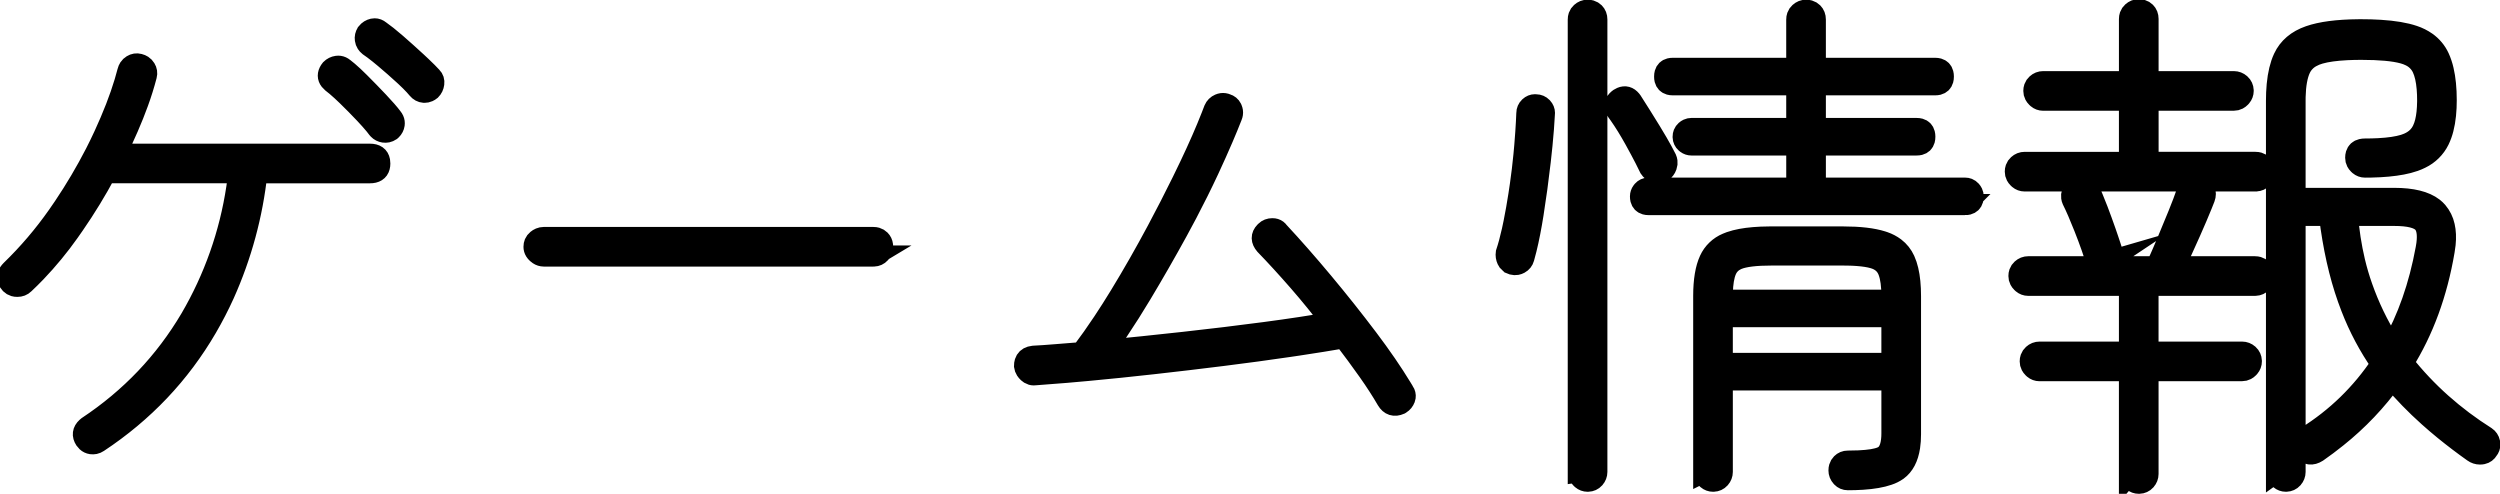 <svg version="1.1" xmlns="http://www.w3.org/2000/svg" xmlns:xlink="http://www.w3.org/1999/xlink" width="177.544" height="35.07" viewBox="0,0,177.544,35.07"><g transform="translate(-151.318,-162.495)"><g data-paper-data="{&quot;isPaintingLayer&quot;:true}" fill="#000000" fill-rule="evenodd" stroke="#000000" stroke-width="1.5" stroke-linecap="round" stroke-linejoin="miter" stroke-miterlimit="10" stroke-dasharray="" stroke-dashoffset="0" style="mix-blend-mode: normal"><path d="M312.991,196.012v-26.364c-0.001,-0.376 0.015,-0.752 0.05,-1.127c0.072,-0.76 0.224,-1.391 0.455,-1.891c0.002,-0.004 0.004,-0.008 0.006,-0.012c0.341,-0.73 0.949,-1.248 1.826,-1.552c0.835,-0.29 1.99,-0.441 3.465,-0.455c0.074,-0.001 0.148,-0.001 0.223,-0.001c0.445,-0.001 0.889,0.012 1.333,0.039c0.975,0.061 1.766,0.194 2.373,0.399c0.323,0.106 0.629,0.259 0.908,0.454c0.389,0.275 0.7,0.647 0.899,1.08c0.131,0.287 0.231,0.588 0.301,0.896c0.14,0.596 0.211,1.308 0.211,2.135c0.001,0.349 -0.015,0.698 -0.05,1.046c-0.037,0.356 -0.093,0.683 -0.17,0.981c-0.069,0.277 -0.167,0.546 -0.291,0.803c-0.278,0.564 -0.738,1.018 -1.305,1.289c-0.145,0.073 -0.295,0.136 -0.448,0.19c-0.286,0.099 -0.579,0.176 -0.876,0.231c-0.614,0.118 -1.348,0.186 -2.201,0.203c-0.143,0.003 -0.286,0.004 -0.428,0.004c-0.146,0 -0.287,-0.052 -0.398,-0.147c-0.02,-0.017 -0.04,-0.035 -0.058,-0.054c-0.054,-0.052 -0.099,-0.113 -0.134,-0.179c-0.045,-0.086 -0.068,-0.181 -0.067,-0.278c-0.001,-0.084 0.01,-0.169 0.034,-0.25c0.056,-0.183 0.184,-0.298 0.383,-0.346c0.079,-0.018 0.159,-0.026 0.24,-0.026c0.319,0.001 0.639,-0.007 0.958,-0.023c0.756,-0.039 1.362,-0.129 1.817,-0.269c0.213,-0.064 0.416,-0.154 0.606,-0.269c0.306,-0.183 0.552,-0.451 0.708,-0.772c0.09,-0.189 0.16,-0.387 0.208,-0.59c0.097,-0.396 0.149,-0.872 0.156,-1.429c0.001,-0.039 0.001,-0.078 0.001,-0.117c0.001,-0.276 -0.01,-0.552 -0.033,-0.826c-0.05,-0.602 -0.161,-1.087 -0.332,-1.456c-0.179,-0.383 -0.486,-0.691 -0.868,-0.871c-0.161,-0.079 -0.329,-0.142 -0.501,-0.187c-0.669,-0.183 -1.661,-0.274 -2.976,-0.274c-0.339,-0.001 -0.678,0.007 -1.016,0.023c-0.804,0.04 -1.451,0.129 -1.941,0.269c-0.214,0.059 -0.42,0.144 -0.613,0.252c-0.339,0.186 -0.61,0.475 -0.774,0.825c-0.221,0.474 -0.342,1.143 -0.363,2.006c-0.002,0.092 -0.003,0.184 -0.002,0.276v6.938h7.047c1.256,0 2.177,0.226 2.763,0.679c0.104,0.08 0.2,0.171 0.286,0.27c0.25,0.294 0.423,0.645 0.504,1.022c0.086,0.375 0.105,0.801 0.056,1.279c-0.016,0.159 -0.039,0.317 -0.067,0.473c-0.511,3.019 -1.485,5.672 -2.921,7.96c0.828,1.047 1.734,2.008 2.72,2.885c0.986,0.876 2.039,1.667 3.159,2.373c0.14,0.093 0.238,0.238 0.27,0.403c0.001,0.006 0.003,0.011 0.004,0.017c0.007,0.035 0.011,0.071 0.012,0.107c0.004,0.14 -0.043,0.269 -0.14,0.386c-0.079,0.144 -0.217,0.246 -0.377,0.279c-0.026,0.006 -0.053,0.01 -0.079,0.013c-0.034,0.004 -0.068,0.006 -0.102,0.006c-0.167,0 -0.329,-0.053 -0.464,-0.152c-0.705,-0.498 -1.394,-1.021 -2.063,-1.566c-0.379,-0.309 -0.75,-0.627 -1.114,-0.953c-0.922,-0.824 -1.785,-1.711 -2.584,-2.655c-0.003,-0.004 -0.006,-0.007 -0.009,-0.011c-1.118,1.555 -2.445,2.95 -3.942,4.144c-0.451,0.363 -0.914,0.71 -1.389,1.041c-0.384,0.24 -0.709,0.196 -0.975,-0.131c-0.004,-0.005 -0.007,-0.01 -0.011,-0.015c-0.088,-0.11 -0.122,-0.245 -0.1,-0.405c0.002,-0.017 0.005,-0.034 0.009,-0.051c0.03,-0.151 0.11,-0.288 0.226,-0.389c0.027,-0.024 0.055,-0.046 0.084,-0.067c2.142,-1.339 3.919,-3.067 5.331,-5.185c-0.871,-1.25 -1.589,-2.599 -2.137,-4.02c-0.082,-0.211 -0.161,-0.422 -0.236,-0.635c-0.606,-1.71 -1.044,-3.667 -1.312,-5.872c-0.001,-0.009 -0.002,-0.017 -0.002,-0.026h-2.446v18.221c0,0.163 -0.061,0.321 -0.17,0.442c-0.004,0.005 -0.008,0.01 -0.012,0.015c-0.112,0.124 -0.27,0.196 -0.437,0.2c-0.013,0.001 -0.025,0.001 -0.038,0.001c-0.146,0 -0.287,-0.052 -0.398,-0.147c-0.02,-0.017 -0.04,-0.035 -0.058,-0.054c-0.054,-0.052 -0.099,-0.113 -0.134,-0.179c-0.045,-0.086 -0.068,-0.181 -0.067,-0.278zM290.864,177.024h-22.457c-0.078,0.001 -0.156,-0.009 -0.231,-0.029c-0.173,-0.05 -0.282,-0.162 -0.329,-0.338c-0.017,-0.071 -0.025,-0.144 -0.024,-0.217c0,-0.121 0.039,-0.24 0.112,-0.337c0.016,-0.022 0.034,-0.044 0.052,-0.065c0.099,-0.112 0.239,-0.178 0.388,-0.181c0.011,-0.001 0.021,-0.001 0.032,-0.001h10.516v-3.067h-7.486c-0.121,-0 -0.24,-0.039 -0.337,-0.112c-0.022,-0.016 -0.044,-0.034 -0.065,-0.052c-0.112,-0.098 -0.178,-0.239 -0.183,-0.388c-0,-0.011 -0,-0.021 0,-0.032c-0.001,-0.075 0.013,-0.149 0.04,-0.219c0.031,-0.077 0.08,-0.146 0.142,-0.201c0.05,-0.045 0.106,-0.083 0.167,-0.112c0.073,-0.035 0.154,-0.052 0.235,-0.052h7.486v-3.104h-8.8c-0.078,0.001 -0.156,-0.009 -0.231,-0.029c-0.173,-0.05 -0.282,-0.162 -0.329,-0.338c-0.017,-0.071 -0.025,-0.144 -0.024,-0.217c-0.001,-0.078 0.009,-0.156 0.029,-0.231c0.05,-0.173 0.162,-0.282 0.338,-0.329c0.071,-0.017 0.144,-0.025 0.217,-0.024h8.8v-3.469c-0.001,-0.079 0.011,-0.157 0.037,-0.231c0.033,-0.094 0.09,-0.177 0.164,-0.243c0.064,-0.059 0.137,-0.106 0.218,-0.139c0.076,-0.03 0.157,-0.044 0.239,-0.044c0.074,-0.001 0.148,0.01 0.219,0.03c0.097,0.028 0.185,0.081 0.256,0.152c0.122,0.122 0.183,0.28 0.183,0.475v3.469h8.508c0.078,-0.001 0.156,0.009 0.231,0.029c0.173,0.05 0.282,0.162 0.327,0.338c0.018,0.071 0.026,0.144 0.026,0.217c0.001,0.078 -0.009,0.156 -0.029,0.231c-0.05,0.173 -0.162,0.282 -0.338,0.329c-0.071,0.017 -0.144,0.025 -0.217,0.024h-8.508v3.104h7.193c0.078,-0.001 0.156,0.009 0.231,0.029c0.173,0.05 0.282,0.162 0.327,0.338c0.018,0.071 0.026,0.144 0.026,0.217c0.001,0.078 -0.009,0.156 -0.029,0.231c-0.05,0.173 -0.162,0.282 -0.338,0.329c-0.071,0.017 -0.144,0.025 -0.217,0.024h-7.193v3.067h10.626c0.075,-0.001 0.149,0.013 0.219,0.04c0.077,0.031 0.146,0.08 0.201,0.142c0.045,0.05 0.083,0.106 0.112,0.167c0.035,0.073 0.052,0.154 0.052,0.235c0.001,0.078 -0.009,0.156 -0.029,0.231c-0.05,0.173 -0.162,0.282 -0.338,0.329c-0.071,0.017 -0.144,0.025 -0.217,0.024zM168.284,174.76h-9.457c-0.68,1.267 -1.43,2.495 -2.247,3.678c-0.12,0.175 -0.241,0.348 -0.364,0.521c-0.713,1.008 -1.499,1.963 -2.352,2.855c-0.274,0.285 -0.555,0.563 -0.843,0.833c-0.122,0.122 -0.28,0.183 -0.475,0.183c-0.074,0.001 -0.148,-0.01 -0.219,-0.03c-0.097,-0.028 -0.185,-0.081 -0.256,-0.152c-0.043,-0.046 -0.082,-0.096 -0.116,-0.15c-0.148,-0.239 -0.123,-0.477 0.074,-0.714c0.025,-0.03 0.051,-0.058 0.078,-0.085c1.222,-1.184 2.328,-2.482 3.306,-3.874c0.148,-0.21 0.294,-0.422 0.437,-0.635c0.823,-1.224 1.574,-2.495 2.249,-3.806c0.215,-0.419 0.42,-0.842 0.617,-1.269c0.3,-0.649 0.581,-1.308 0.841,-1.974c0.245,-0.632 0.454,-1.235 0.626,-1.809c0.076,-0.253 0.147,-0.507 0.213,-0.763c0.02,-0.083 0.054,-0.163 0.1,-0.235c0.054,-0.083 0.126,-0.152 0.211,-0.203c0.154,-0.095 0.314,-0.12 0.481,-0.077c0.004,0.001 0.008,0.002 0.012,0.004c0.083,0.02 0.163,0.054 0.235,0.1c0.083,0.054 0.152,0.126 0.203,0.211c0.095,0.154 0.12,0.314 0.077,0.481c-0.001,0.004 -0.002,0.008 -0.004,0.012c-0.169,0.648 -0.369,1.287 -0.599,1.916c-0.407,1.124 -0.938,2.347 -1.592,3.671h18.075c0.394,0 0.621,0.159 0.679,0.478c0.01,0.059 0.015,0.119 0.015,0.179c0,0.35 -0.147,0.56 -0.442,0.63c-0.083,0.019 -0.167,0.028 -0.252,0.027h-8.033c-0.322,2.978 -1.11,5.886 -2.336,8.619c-0.368,0.811 -0.777,1.603 -1.224,2.372c-1.911,3.286 -4.485,6.001 -7.723,8.143c-0.073,0.05 -0.154,0.085 -0.24,0.103c-0.075,0.015 -0.154,0.017 -0.235,0.006c-0.119,-0.017 -0.23,-0.071 -0.318,-0.153c-0.045,-0.042 -0.085,-0.088 -0.12,-0.139c-0.201,-0.313 -0.166,-0.596 0.106,-0.847c0.025,-0.023 0.05,-0.045 0.077,-0.066c3.043,-2.02 5.477,-4.577 7.303,-7.668c1.677,-2.865 2.791,-6.023 3.284,-9.305c0.056,-0.354 0.105,-0.709 0.148,-1.065zM250.734,191.192c-0.389,0.17 -0.694,0.073 -0.913,-0.292c-0.193,-0.334 -0.395,-0.662 -0.605,-0.986c-0.222,-0.346 -0.465,-0.705 -0.728,-1.077c-0.272,-0.385 -0.547,-0.766 -0.826,-1.145c-0.299,-0.406 -0.602,-0.809 -0.908,-1.21c-0.962,0.167 -2.059,0.344 -3.291,0.529c-0.205,0.031 -0.411,0.061 -0.616,0.091c-1.485,0.219 -3.055,0.432 -4.71,0.639c-1.655,0.207 -3.298,0.402 -4.929,0.584c-1.631,0.183 -3.171,0.341 -4.619,0.475c-0.517,0.048 -1.034,0.094 -1.551,0.138c-0.816,0.07 -1.559,0.127 -2.229,0.173c-0.026,0.004 -0.052,0.006 -0.078,0.006c-0.099,0 -0.194,-0.028 -0.285,-0.084c-0.04,-0.025 -0.077,-0.054 -0.112,-0.086c-0.059,-0.054 -0.111,-0.115 -0.155,-0.183c-0.053,-0.083 -0.087,-0.176 -0.101,-0.274c-0.001,-0.092 0.011,-0.184 0.038,-0.273c0.061,-0.195 0.197,-0.323 0.408,-0.386c0.057,-0.017 0.116,-0.029 0.175,-0.035c0.487,-0.024 1.022,-0.061 1.607,-0.11c0.584,-0.049 1.193,-0.097 1.826,-0.146c0.53,-0.704 1.038,-1.423 1.525,-2.157c0.411,-0.618 0.809,-1.244 1.195,-1.878c0.913,-1.497 1.795,-3.043 2.647,-4.637c0.616,-1.152 1.213,-2.314 1.789,-3.486c0.185,-0.377 0.368,-0.754 0.548,-1.133c0.293,-0.615 0.576,-1.235 0.85,-1.859c0.248,-0.568 0.473,-1.108 0.673,-1.619c0.066,-0.167 0.13,-0.335 0.194,-0.503c0.073,-0.17 0.195,-0.292 0.365,-0.365c0.056,-0.025 0.115,-0.041 0.175,-0.05c0.112,-0.015 0.224,0.002 0.336,0.05c0.149,0.04 0.273,0.142 0.342,0.28c0.008,0.016 0.016,0.032 0.023,0.049c0.024,0.056 0.04,0.115 0.049,0.175c0.015,0.112 -0.001,0.224 -0.049,0.336c-0.204,0.521 -0.417,1.039 -0.638,1.553c-0.301,0.702 -0.636,1.45 -1.005,2.244c-0.491,1.052 -1.008,2.092 -1.549,3.12c-0.222,0.423 -0.448,0.843 -0.678,1.262c-0.828,1.509 -1.68,2.994 -2.556,4.455c-0.526,0.879 -1.074,1.745 -1.643,2.596c-0.321,0.479 -0.649,0.953 -0.986,1.42c1.777,-0.17 3.658,-0.365 5.642,-0.584c1.984,-0.219 3.895,-0.45 5.733,-0.694c1.838,-0.243 3.438,-0.487 4.802,-0.73c-0.755,-0.998 -1.546,-1.972 -2.373,-2.921c-0.828,-0.949 -1.619,-1.814 -2.373,-2.593c-0.275,-0.321 -0.28,-0.621 -0.016,-0.898c0.017,-0.018 0.034,-0.035 0.052,-0.051c0.122,-0.122 0.28,-0.183 0.475,-0.183c0.062,-0.001 0.124,0.008 0.184,0.026c0.105,0.032 0.195,0.101 0.254,0.194c0.998,1.071 2.051,2.27 3.159,3.597c1.108,1.327 2.167,2.659 3.177,3.998c0.451,0.596 0.888,1.203 1.312,1.818c0.398,0.58 0.76,1.139 1.087,1.677c0.047,0.076 0.093,0.152 0.139,0.229c0.031,0.043 0.057,0.088 0.078,0.136c0.053,0.123 0.058,0.245 0.016,0.369c-0.001,0.002 -0.002,0.004 -0.002,0.006c-0.056,0.154 -0.161,0.286 -0.301,0.372c-0.015,0.01 -0.031,0.02 -0.046,0.029zM302.548,196.158v-7.339h-6.39c-0.146,0 -0.287,-0.052 -0.398,-0.147c-0.02,-0.017 -0.04,-0.035 -0.058,-0.054c-0.054,-0.052 -0.099,-0.113 -0.134,-0.179c-0.045,-0.086 -0.068,-0.181 -0.067,-0.278c-0.001,-0.079 0.011,-0.157 0.037,-0.231c0.033,-0.094 0.09,-0.177 0.164,-0.243c0.064,-0.059 0.137,-0.106 0.218,-0.139c0.076,-0.03 0.157,-0.044 0.239,-0.044h6.39v-4.747h-7.193c-0.146,0 -0.287,-0.052 -0.398,-0.147c-0.02,-0.017 -0.04,-0.035 -0.058,-0.054c-0.054,-0.052 -0.099,-0.113 -0.134,-0.179c-0.045,-0.086 -0.068,-0.181 -0.067,-0.278c-0.001,-0.079 0.011,-0.157 0.037,-0.231c0.033,-0.094 0.09,-0.177 0.164,-0.243c0.064,-0.059 0.137,-0.106 0.218,-0.139c0.076,-0.03 0.157,-0.044 0.239,-0.044h9.092c0.088,-0.187 0.175,-0.375 0.259,-0.564c0.075,-0.169 0.154,-0.348 0.235,-0.537c0.086,-0.199 0.171,-0.398 0.254,-0.598c0.28,-0.669 0.554,-1.333 0.822,-1.99c0.254,-0.625 0.453,-1.151 0.598,-1.577c0.008,-0.022 0.015,-0.044 0.023,-0.066c0.12,-0.407 0.394,-0.555 0.82,-0.443c0.006,0.002 0.013,0.003 0.019,0.005c0.07,0.017 0.136,0.045 0.197,0.083c0.092,0.059 0.163,0.145 0.204,0.246c0.073,0.17 0.073,0.353 0,0.548c-0.065,0.169 -0.132,0.337 -0.2,0.505c-0.217,0.536 -0.485,1.165 -0.805,1.887c-0.426,0.962 -0.809,1.795 -1.15,2.501h5.733c0.074,-0.001 0.148,0.01 0.219,0.03c0.097,0.028 0.185,0.081 0.256,0.152c0.099,0.099 0.158,0.222 0.176,0.37c0.004,0.035 0.006,0.07 0.006,0.105c0,0.163 -0.061,0.321 -0.17,0.442c-0.004,0.005 -0.008,0.01 -0.012,0.015c-0.112,0.124 -0.27,0.196 -0.437,0.2c-0.013,0.001 -0.025,0.001 -0.038,0.001h-7.595v4.747h6.682c0.163,-0 0.321,0.061 0.442,0.17c0.005,0.004 0.01,0.008 0.015,0.012c0.124,0.112 0.196,0.27 0.2,0.437c0.001,0.013 0.001,0.025 0.001,0.038c-0,0.146 -0.053,0.287 -0.148,0.398c-0.017,0.02 -0.034,0.04 -0.052,0.058c-0.052,0.054 -0.113,0.099 -0.179,0.134c-0.086,0.045 -0.181,0.068 -0.278,0.067h-6.682v7.339c0,0.163 -0.061,0.321 -0.17,0.442c-0.004,0.005 -0.008,0.01 -0.012,0.015c-0.112,0.124 -0.27,0.196 -0.437,0.2c-0.013,0.001 -0.025,0.001 -0.038,0.001c-0.146,0 -0.287,-0.052 -0.398,-0.147c-0.02,-0.017 -0.04,-0.035 -0.058,-0.054c-0.054,-0.052 -0.099,-0.113 -0.134,-0.179c-0.045,-0.086 -0.068,-0.181 -0.067,-0.278zM311.494,175.344h-16.395c-0.146,0 -0.287,-0.052 -0.398,-0.147c-0.02,-0.017 -0.04,-0.035 -0.058,-0.054c-0.054,-0.052 -0.099,-0.113 -0.134,-0.179c-0.045,-0.086 -0.068,-0.181 -0.067,-0.278c-0.001,-0.079 0.011,-0.157 0.037,-0.231c0.033,-0.094 0.09,-0.177 0.164,-0.243c0.064,-0.059 0.137,-0.106 0.218,-0.139c0.076,-0.03 0.157,-0.044 0.239,-0.044h7.449v-4.418h-6.134c-0.146,0 -0.287,-0.052 -0.398,-0.147c-0.02,-0.017 -0.04,-0.035 -0.058,-0.054c-0.054,-0.052 -0.099,-0.113 -0.134,-0.179c-0.045,-0.086 -0.068,-0.181 -0.067,-0.278c-0.001,-0.079 0.011,-0.157 0.037,-0.231c0.033,-0.094 0.09,-0.177 0.164,-0.243c0.064,-0.059 0.137,-0.106 0.218,-0.139c0.076,-0.03 0.157,-0.044 0.239,-0.044h6.134v-4.455c-0.001,-0.079 0.011,-0.157 0.037,-0.231c0.033,-0.094 0.09,-0.177 0.164,-0.243c0.064,-0.059 0.137,-0.106 0.218,-0.139c0.076,-0.03 0.157,-0.044 0.239,-0.044c0.074,-0.001 0.148,0.01 0.219,0.03c0.097,0.028 0.185,0.081 0.256,0.152c0.122,0.122 0.183,0.28 0.183,0.475v4.455h6.098c0.163,-0 0.321,0.061 0.442,0.17c0.005,0.004 0.01,0.008 0.015,0.012c0.124,0.112 0.196,0.27 0.2,0.437c0.001,0.013 0.001,0.025 0.001,0.038c-0,0.146 -0.053,0.287 -0.148,0.398c-0.017,0.02 -0.034,0.04 -0.052,0.058c-0.052,0.054 -0.113,0.099 -0.179,0.134c-0.086,0.045 -0.181,0.068 -0.278,0.067h-6.098v4.418h7.632c0.074,-0.001 0.148,0.01 0.219,0.03c0.097,0.028 0.185,0.081 0.256,0.152c0.122,0.122 0.183,0.28 0.183,0.475c0,0.163 -0.061,0.321 -0.17,0.442c-0.004,0.005 -0.008,0.01 -0.012,0.015c-0.112,0.124 -0.27,0.196 -0.437,0.2c-0.013,0.001 -0.025,0.001 -0.038,0.001zM272.314,196.012v-12.488c-0,-0.009 -0,-0.017 0,-0.026c0.002,-1.083 0.142,-1.927 0.42,-2.53c0.246,-0.538 0.687,-0.962 1.233,-1.188c0.075,-0.033 0.151,-0.063 0.228,-0.09c0.252,-0.086 0.51,-0.153 0.772,-0.201c0.547,-0.102 1.202,-0.157 1.966,-0.163c0.055,-0.001 0.11,-0.001 0.166,-0.001h5.112c1.166,0 2.091,0.108 2.774,0.323c0.043,0.013 0.086,0.028 0.129,0.043c0.275,0.094 0.534,0.23 0.767,0.405c0.3,0.229 0.538,0.529 0.694,0.873c0.103,0.23 0.183,0.469 0.239,0.714c0.121,0.509 0.181,1.123 0.181,1.842v9.822c0.002,0.295 -0.019,0.589 -0.062,0.881c-0.118,0.77 -0.408,1.322 -0.869,1.657c-0.201,0.14 -0.422,0.25 -0.655,0.326c-0.469,0.163 -1.078,0.269 -1.827,0.318c-0.347,0.022 -0.694,0.032 -1.042,0.032c-0.158,0.002 -0.31,-0.063 -0.419,-0.179c-0.007,-0.007 -0.013,-0.014 -0.019,-0.022c-0.059,-0.064 -0.106,-0.137 -0.139,-0.218c-0.03,-0.076 -0.044,-0.157 -0.044,-0.239c-0.001,-0.074 0.01,-0.148 0.03,-0.219c0.028,-0.097 0.081,-0.185 0.152,-0.256c0.122,-0.122 0.268,-0.183 0.438,-0.183c0.261,0 0.522,-0.005 0.783,-0.017c0.753,-0.034 1.296,-0.123 1.63,-0.268c0.043,-0.018 0.085,-0.039 0.125,-0.062c0.359,-0.207 0.558,-0.663 0.595,-1.368c0.005,-0.086 0.007,-0.171 0.007,-0.257v-3.798h-12.05v6.536c0,0.163 -0.061,0.321 -0.17,0.442c-0.004,0.005 -0.008,0.01 -0.012,0.015c-0.112,0.124 -0.27,0.196 -0.437,0.2c-0.013,0.001 -0.025,0.001 -0.038,0.001c-0.146,0 -0.287,-0.052 -0.398,-0.147c-0.02,-0.017 -0.04,-0.035 -0.058,-0.054c-0.054,-0.052 -0.099,-0.113 -0.134,-0.179c-0.045,-0.086 -0.068,-0.181 -0.067,-0.278zM263.405,196.012v-32.133c-0.001,-0.079 0.011,-0.157 0.037,-0.231c0.033,-0.094 0.09,-0.177 0.164,-0.243c0.064,-0.059 0.137,-0.106 0.218,-0.139c0.076,-0.03 0.157,-0.044 0.239,-0.044c0.074,-0.001 0.148,0.01 0.219,0.03c0.097,0.028 0.185,0.081 0.256,0.152c0.122,0.122 0.183,0.28 0.183,0.475v32.133c0,0.163 -0.061,0.321 -0.17,0.442c-0.004,0.005 -0.008,0.01 -0.012,0.015c-0.112,0.124 -0.27,0.196 -0.437,0.2c-0.013,0.001 -0.025,0.001 -0.038,0.001c-0.146,0 -0.287,-0.052 -0.398,-0.147c-0.02,-0.017 -0.04,-0.035 -0.058,-0.054c-0.054,-0.052 -0.099,-0.113 -0.134,-0.179c-0.045,-0.086 -0.068,-0.181 -0.067,-0.278zM213.343,180.676h-23.406c-0.13,-0.001 -0.256,-0.04 -0.363,-0.113c-0.04,-0.026 -0.077,-0.056 -0.112,-0.088c-0.052,-0.046 -0.097,-0.1 -0.134,-0.158c-0.056,-0.089 -0.086,-0.193 -0.085,-0.298c-0.001,-0.085 0.015,-0.17 0.047,-0.248c0.038,-0.088 0.097,-0.166 0.172,-0.226c0.063,-0.053 0.134,-0.097 0.209,-0.129c0.084,-0.035 0.174,-0.054 0.265,-0.054h23.406c0.074,-0.001 0.148,0.01 0.219,0.03c0.097,0.028 0.185,0.081 0.256,0.152c0.099,0.099 0.158,0.222 0.176,0.37c0.004,0.035 0.006,0.07 0.006,0.105c0,0.163 -0.061,0.321 -0.17,0.442c-0.004,0.005 -0.008,0.01 -0.012,0.015c-0.112,0.124 -0.27,0.196 -0.437,0.2c-0.013,0.001 -0.025,0.001 -0.038,0.001zM273.629,184.984v3.323h12.05v-3.323zM273.629,183.524v0.292h12.05v-0.292c0,-0.744 -0.078,-1.326 -0.235,-1.747c-0.012,-0.033 -0.025,-0.065 -0.039,-0.097c-0.183,-0.426 -0.523,-0.712 -1.022,-0.858c-0.17,-0.049 -0.343,-0.086 -0.519,-0.113c-0.379,-0.06 -0.837,-0.095 -1.374,-0.103c-0.093,-0.002 -0.187,-0.002 -0.28,-0.002h-5.112c-0.249,-0.001 -0.498,0.005 -0.747,0.017c-0.482,0.024 -0.886,0.073 -1.214,0.147c-0.071,0.016 -0.142,0.034 -0.212,0.055c-0.175,0.049 -0.342,0.125 -0.495,0.224c-0.235,0.154 -0.419,0.375 -0.527,0.634c-0.166,0.385 -0.256,0.926 -0.271,1.621c-0.002,0.074 -0.002,0.148 -0.002,0.223zM321.353,177.791h-3.323c0.083,1.102 0.252,2.196 0.504,3.272c0.146,0.616 0.326,1.225 0.537,1.822c0.485,1.383 1.123,2.708 1.902,3.95c0.065,0.102 0.13,0.204 0.197,0.304c1.144,-1.996 1.96,-4.321 2.446,-6.974c0.022,-0.113 0.04,-0.226 0.055,-0.34c0.092,-0.719 0.001,-1.226 -0.274,-1.523c-0.316,-0.341 -0.998,-0.511 -2.045,-0.511zM258.514,181.148c0.063,0.052 0.137,0.09 0.217,0.112c0.006,0.002 0.011,0.003 0.017,0.005c0.094,0.024 0.186,0.028 0.276,0.012c0.07,-0.013 0.137,-0.038 0.2,-0.072c0.004,-0.002 0.007,-0.004 0.011,-0.006c0.147,-0.079 0.256,-0.216 0.299,-0.377c0.059,-0.209 0.115,-0.419 0.167,-0.63c0.091,-0.367 0.178,-0.763 0.26,-1.188c0.085,-0.433 0.161,-0.868 0.23,-1.304c0.195,-1.229 0.365,-2.483 0.511,-3.761c0.044,-0.383 0.085,-0.766 0.123,-1.15c0.08,-0.808 0.136,-1.538 0.169,-2.191c0.004,-0.028 0.006,-0.056 0.006,-0.084c0,-0.136 -0.051,-0.26 -0.152,-0.372c-0.007,-0.007 -0.014,-0.015 -0.021,-0.022c-0.108,-0.115 -0.259,-0.18 -0.417,-0.179c-0.028,-0.004 -0.056,-0.006 -0.084,-0.006c-0.137,0 -0.261,0.051 -0.372,0.152c-0.007,0.007 -0.015,0.014 -0.022,0.021c-0.115,0.108 -0.18,0.259 -0.179,0.417c-0.015,0.411 -0.04,0.867 -0.074,1.368c-0.022,0.317 -0.046,0.634 -0.072,0.951c-0.019,0.224 -0.039,0.448 -0.061,0.672c-0.068,0.697 -0.151,1.392 -0.25,2.085c-0.035,0.249 -0.072,0.498 -0.111,0.746c-0.101,0.654 -0.216,1.307 -0.346,1.956c-0.038,0.193 -0.079,0.385 -0.122,0.577c-0.069,0.308 -0.14,0.596 -0.212,0.864c-0.065,0.24 -0.136,0.478 -0.214,0.713c-0.024,0.17 0,0.335 0.073,0.493c0.034,0.076 0.085,0.144 0.148,0.198zM181.72,168.996c0.066,-0.029 0.128,-0.068 0.184,-0.114c0.122,-0.122 0.195,-0.274 0.219,-0.456c0.024,-0.183 -0.024,-0.335 -0.146,-0.456c-0.183,-0.2 -0.43,-0.449 -0.744,-0.746c-0.11,-0.105 -0.222,-0.209 -0.334,-0.313c-0.475,-0.438 -0.949,-0.864 -1.424,-1.278c-0.021,-0.019 -0.043,-0.037 -0.065,-0.056c-0.446,-0.386 -0.82,-0.684 -1.122,-0.893c-0.114,-0.094 -0.235,-0.141 -0.363,-0.14c-0.038,0 -0.075,0.004 -0.112,0.012c-0.083,0.018 -0.162,0.049 -0.234,0.094c-0.077,0.049 -0.147,0.109 -0.204,0.18c-0.002,0.004 -0.005,0.008 -0.007,0.012c-0.092,0.143 -0.126,0.297 -0.102,0.463c0.012,0.092 0.044,0.18 0.094,0.258c0.044,0.068 0.099,0.129 0.162,0.18c0.2,0.134 0.441,0.314 0.723,0.539c0.138,0.111 0.274,0.223 0.409,0.337c0.463,0.389 0.913,0.785 1.351,1.187c0.042,0.038 0.083,0.076 0.124,0.114c0.246,0.23 0.454,0.436 0.624,0.62c0.082,0.088 0.161,0.178 0.237,0.27c0.122,0.146 0.268,0.225 0.438,0.237c0.015,0.001 0.031,0.001 0.046,0.001c0.084,0 0.166,-0.017 0.245,-0.051zM178.816,171.869c0.086,-0.019 0.167,-0.054 0.24,-0.103c0.02,-0.017 0.039,-0.034 0.057,-0.052c0.107,-0.103 0.177,-0.239 0.198,-0.386c0.015,-0.109 0.001,-0.212 -0.043,-0.31c-0.027,-0.059 -0.061,-0.115 -0.103,-0.164c-0.219,-0.292 -0.548,-0.669 -0.986,-1.132c-0.438,-0.463 -0.882,-0.919 -1.333,-1.369c-0.31,-0.31 -0.582,-0.565 -0.817,-0.764c-0.096,-0.083 -0.196,-0.163 -0.297,-0.24c-0.027,-0.022 -0.055,-0.043 -0.084,-0.061c-0.097,-0.061 -0.2,-0.091 -0.307,-0.091c-0.028,0 -0.056,0.002 -0.084,0.006c-0.17,0.024 -0.316,0.097 -0.438,0.219c-0.024,0.03 -0.046,0.061 -0.067,0.092c-0.158,0.247 -0.156,0.475 0.006,0.683c0.04,0.05 0.085,0.096 0.134,0.138c0.2,0.151 0.433,0.348 0.697,0.59c0.128,0.118 0.255,0.238 0.38,0.359c0.426,0.414 0.846,0.84 1.26,1.278c0.29,0.308 0.527,0.575 0.711,0.798c0.07,0.085 0.137,0.172 0.202,0.26c0.017,0.02 0.034,0.04 0.052,0.058c0.103,0.107 0.239,0.176 0.386,0.197c0.081,0.011 0.159,0.009 0.235,-0.006zM269.22,174.749c0.047,-0.016 0.093,-0.037 0.136,-0.062c0.146,-0.097 0.25,-0.231 0.31,-0.402c0.001,-0.004 0.002,-0.007 0.004,-0.011c0.035,-0.103 0.045,-0.206 0.032,-0.309c-0.009,-0.066 -0.027,-0.13 -0.054,-0.191c-0.17,-0.339 -0.378,-0.722 -0.626,-1.148c-0.153,-0.264 -0.31,-0.527 -0.47,-0.787c-0.463,-0.755 -0.913,-1.473 -1.351,-2.154c-0.017,-0.024 -0.036,-0.048 -0.055,-0.071c-0.196,-0.235 -0.423,-0.298 -0.68,-0.187c-0.049,0.021 -0.096,0.046 -0.141,0.075c-0.024,0.017 -0.048,0.035 -0.071,0.054c-0.236,0.197 -0.299,0.424 -0.187,0.682c0.021,0.049 0.046,0.096 0.075,0.141c0.059,0.08 0.118,0.162 0.175,0.243c0.359,0.509 0.726,1.103 1.103,1.783c0.13,0.235 0.259,0.471 0.386,0.708c0.12,0.224 0.232,0.437 0.336,0.639c0.116,0.225 0.228,0.451 0.337,0.679c0.097,0.146 0.225,0.25 0.383,0.31c0.115,0.045 0.234,0.047 0.357,0.007zM300.797,181.139c0.051,-0.015 0.099,-0.036 0.145,-0.062c0.365,-0.122 0.487,-0.365 0.365,-0.73c-0.04,-0.128 -0.081,-0.257 -0.123,-0.385c-0.044,-0.135 -0.091,-0.276 -0.141,-0.424c-0.063,-0.187 -0.127,-0.374 -0.192,-0.561c-0.183,-0.523 -0.371,-1.041 -0.566,-1.552c-0.128,-0.335 -0.245,-0.628 -0.352,-0.88c-0.051,-0.121 -0.104,-0.242 -0.159,-0.361c-0.172,-0.365 -0.429,-0.503 -0.77,-0.414c-0.049,0.013 -0.096,0.029 -0.142,0.049c-0.037,0.014 -0.073,0.03 -0.107,0.049c-0.129,0.067 -0.228,0.18 -0.276,0.316c-0.001,0.004 -0.002,0.007 -0.004,0.011c-0.036,0.103 -0.046,0.206 -0.032,0.309c0.009,0.066 0.027,0.13 0.054,0.191c0.243,0.487 0.523,1.132 0.84,1.935c0.095,0.241 0.188,0.482 0.279,0.724c0.087,0.232 0.168,0.455 0.243,0.668c0.085,0.241 0.167,0.482 0.245,0.725c0.025,0.093 0.074,0.177 0.142,0.245c0.054,0.051 0.117,0.092 0.186,0.12c0.011,0.005 0.023,0.009 0.034,0.013c0.11,0.04 0.221,0.044 0.332,0.012z"/></g></g></svg>